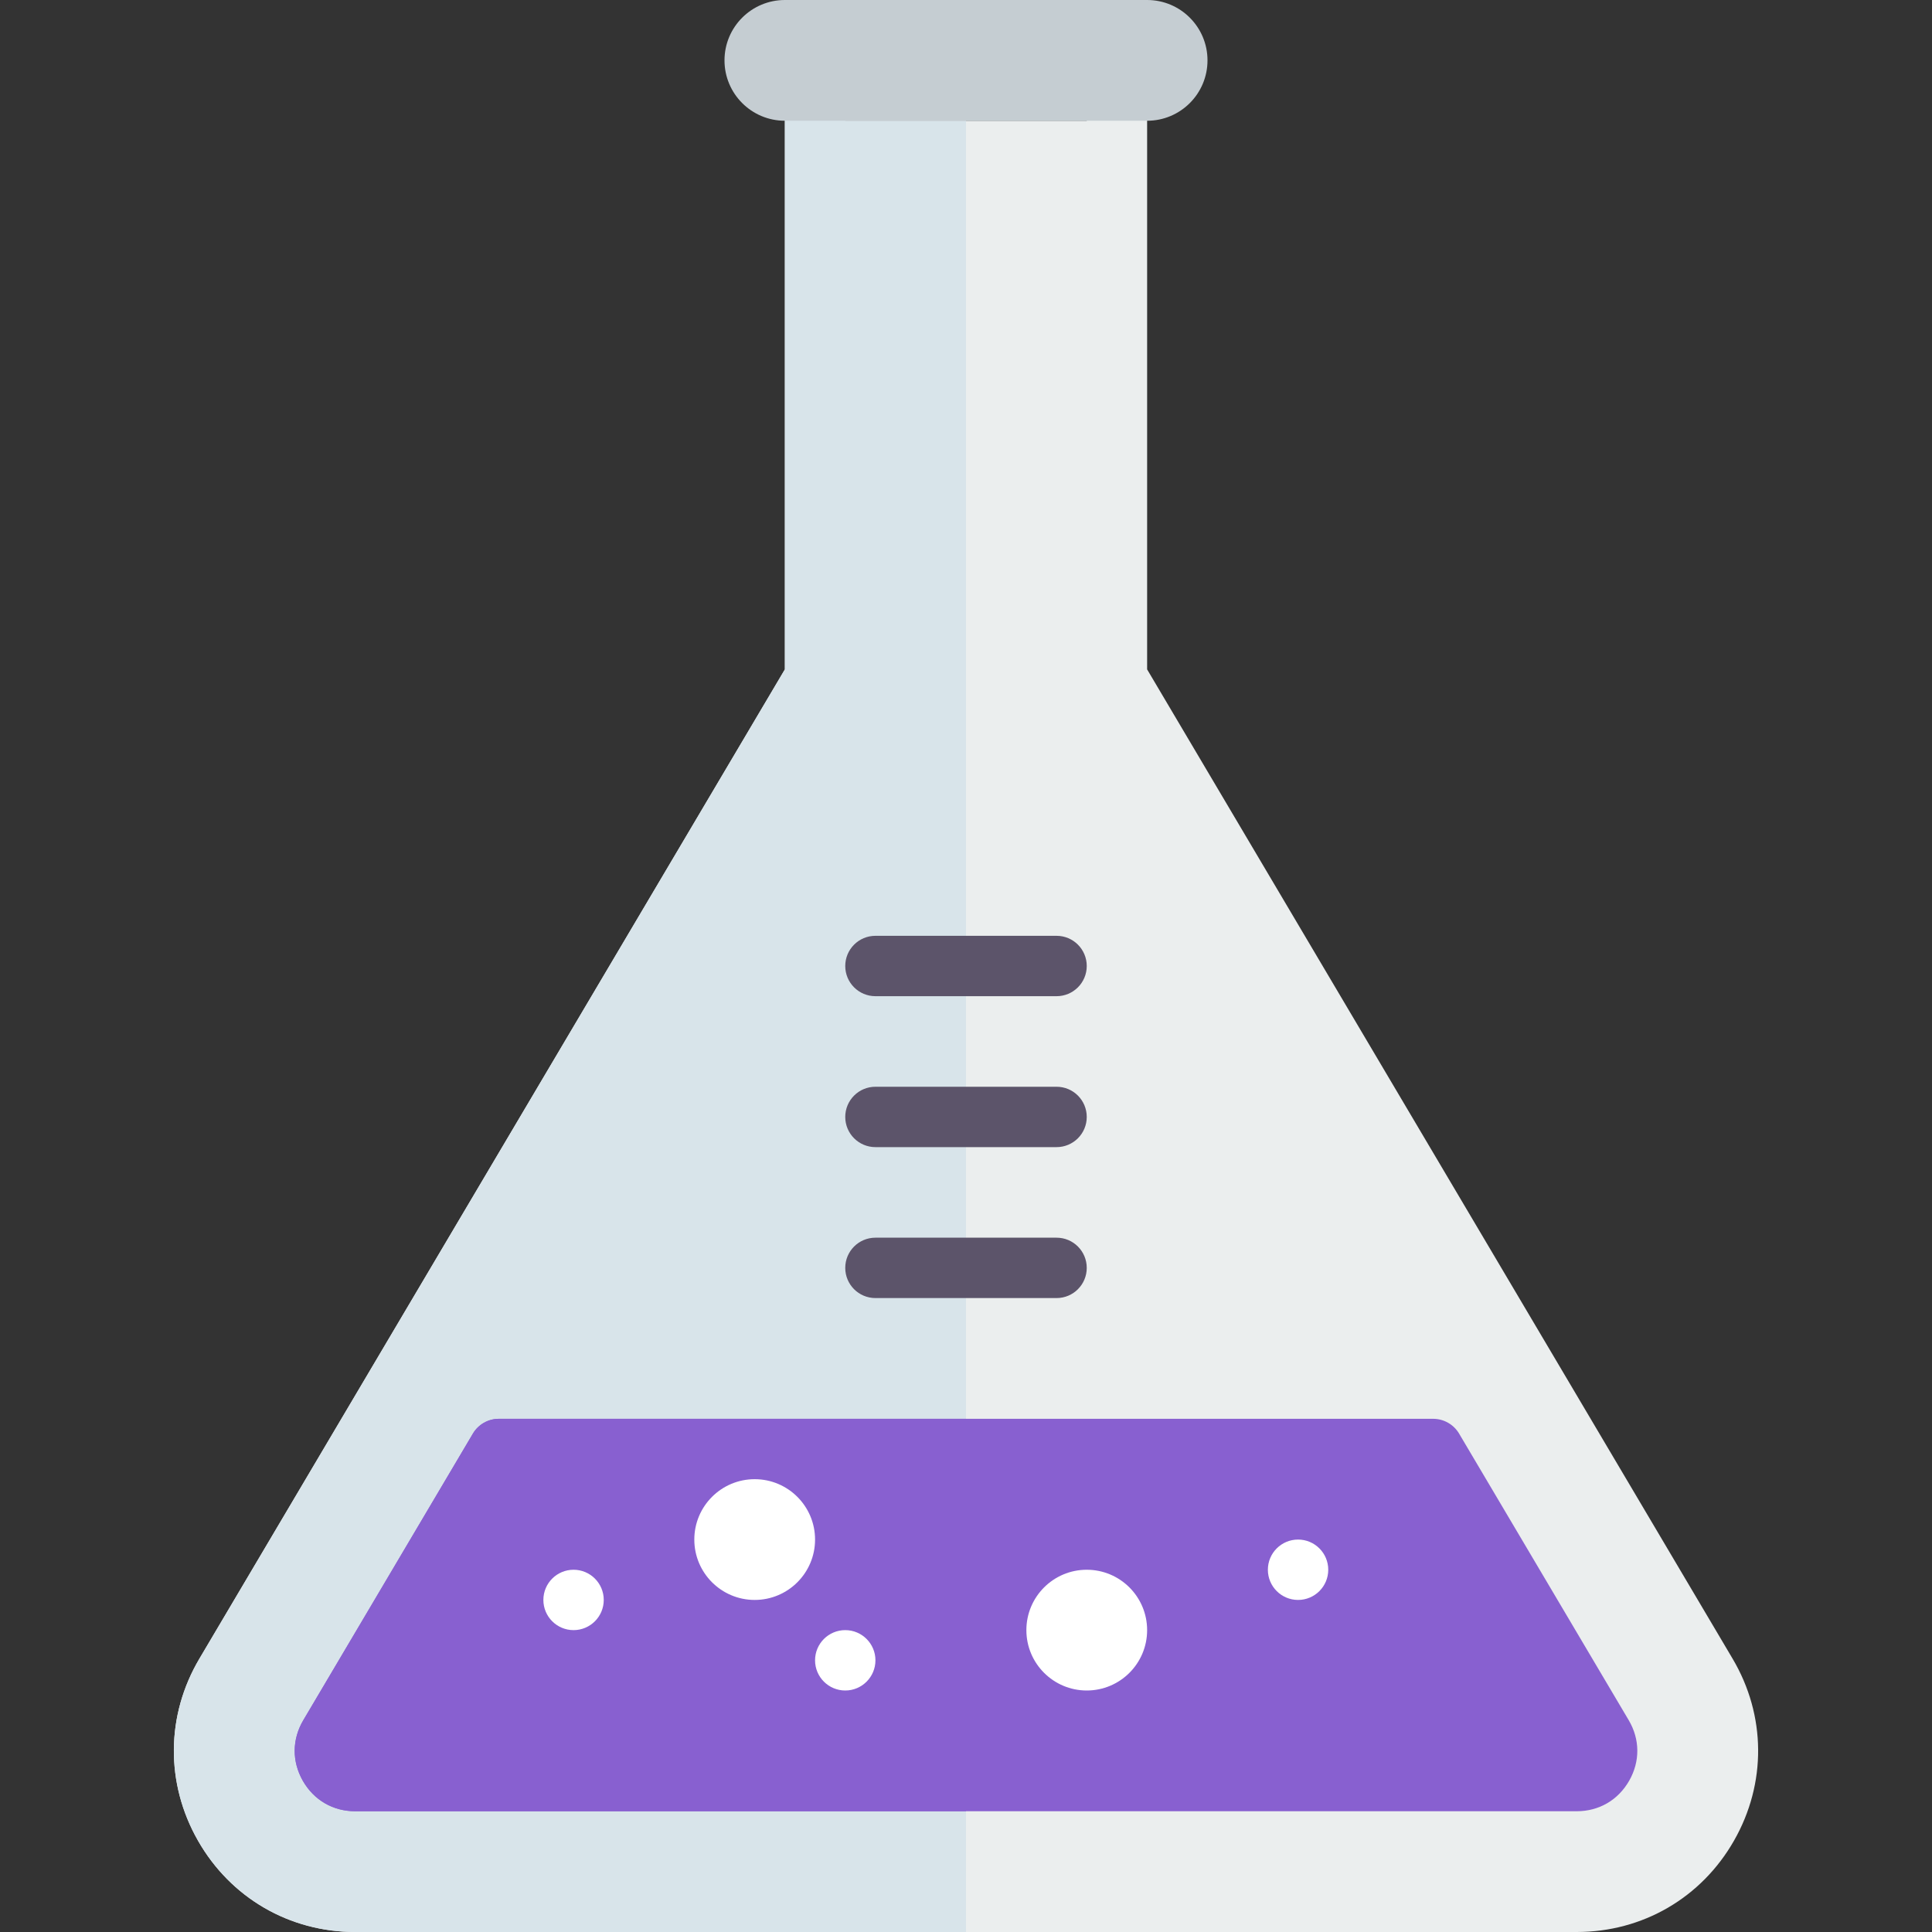 <?xml version="1.0" encoding="UTF-8" standalone="no"?>
<svg
   xmlns:dc="http://purl.org/dc/elements/1.1/"
   xmlns:cc="http://creativecommons.org/ns#"
   xmlns:rdf="http://www.w3.org/1999/02/22-rdf-syntax-ns#"
   xmlns:svg="http://www.w3.org/2000/svg"
   xmlns="http://www.w3.org/2000/svg"
   xmlns:sodipodi="http://sodipodi.sourceforge.net/DTD/sodipodi-0.dtd"
   xmlns:inkscape="http://www.inkscape.org/namespaces/inkscape"
   version="1.1"
   id="Capa_1"
   x="0px"
   y="0px"
   viewBox="0 0 512 512"
   style="enable-background:new 0 0 512 512;"
   xml:space="preserve"
   width="512px"
   height="512px"
   class=""
   sodipodi:docname="flask.svg"
   inkscape:version="0.92.3 (2405546, 2018-03-11)"><rect x="0" y="0" width="512" height="512" fill="#333333" stroke="none"/><defs
   id="defs67" /><sodipodi:namedview
   pagecolor="#ffffff"
   bordercolor="#666666"
   borderopacity="1"
   objecttolerance="10"
   gridtolerance="10"
   guidetolerance="10"
   inkscape:pageopacity="0"
   inkscape:pageshadow="2"
   inkscape:window-width="1855"
   inkscape:window-height="1019"
   id="namedview65"
   showgrid="false"
   inkscape:zoom="0.4609375"
   inkscape:cx="-156.20339"
   inkscape:cy="256"
   inkscape:window-x="65"
   inkscape:window-y="25"
   inkscape:window-maximized="1"
   inkscape:current-layer="g60" /><g
   id="g62"><g
     id="g60">
	<g
   id="g4">
		<path
   style="fill:#EBEEEE"
   d="M459.148,439.554L304,177.394V32c0-4.418-3.578-8-8-8s-8,3.582-8,8h-64c0-4.418-3.578-8-8-8    s-8,3.582-8,8v145.394L52.852,439.554c-8.898,15.027-9.039,33.055-0.391,48.223S76.695,512,94.156,512h323.687    c17.461,0,33.047-9.055,41.695-24.223C468.187,472.609,468.047,454.582,459.148,439.554z"
   data-original="#B3F4FF"
   class=""
   data-old_color="#EAEEEE"
   id="path2" />
	</g>
	<g
   id="g8">
		<path
   style="fill:#D8E4EA"
   d="M256,32h-32c0-4.418-3.578-8-8-8s-8,3.582-8,8v145.394L52.852,439.554    c-8.898,15.027-9.039,33.055-0.391,48.223S76.695,512,94.156,512H256V32z"
   data-original="#53DCFF"
   class=""
   data-old_color="#53DCFF"
   id="path6" />
	</g>
	<g
   id="g12">
		<path
   style="fill:#8860d0;fill-opacity:1"
   d="M431.617,455.851l-44.937-75.926c-1.438-2.434-4.055-3.926-6.883-3.926H132.203    c-2.828,0-5.445,1.492-6.883,3.926l-44.93,75.926c-3.008,5.078-3.062,10.934-0.133,16.082c2.938,5.125,8,8.066,13.898,8.066    h323.687c5.898,0,10.961-2.941,13.906-8.082C434.672,466.789,434.625,460.933,431.617,455.851z"
   data-original="#00E68C"
   class="active-path"
   data-old_color="#BC75ff"
   id="path10" />
	</g>
	<g
   id="g16">
		<path
   style="fill:#8860d0;fill-opacity:1"
   d="M256,376H132.203c-2.828,0-5.445,1.492-6.883,3.926l-44.93,75.926    c-3.008,5.078-3.062,10.934-0.133,16.082c2.938,5.125,8,8.066,13.898,8.066H256V376z"
   data-original="#00BEBE"
   class=""
   data-old_color="#bc75ff"
   id="path14" />
	</g>
	<g
   id="g22">
		<g
   id="g20">
			<path
   style="fill:#5C546A;"
   d="M280,264h-48c-4.422,0-8-3.582-8-8s3.578-8,8-8h48c4.422,0,8,3.582,8,8S284.422,264,280,264z"
   data-original="#5C546A"
   class=""
   id="path18" />
		</g>
	</g>
	<g
   id="g28">
		<g
   id="g26">
			<path
   style="fill:#5C546A;"
   d="M280,304h-48c-4.422,0-8-3.582-8-8s3.578-8,8-8h48c4.422,0,8,3.582,8,8S284.422,304,280,304z"
   data-original="#5C546A"
   class=""
   id="path24" />
		</g>
	</g>
	<g
   id="g34">
		<g
   id="g32">
			<path
   style="fill:#5C546A;"
   d="M280,344h-48c-4.422,0-8-3.582-8-8s3.578-8,8-8h48c4.422,0,8,3.582,8,8S284.422,344,280,344z"
   data-original="#5C546A"
   class=""
   id="path30" />
		</g>
	</g>
	<g
   id="g38">
		<circle
   style="fill:#FFFFFF;"
   cx="288"
   cy="432"
   r="16"
   data-original="#FFFFFF"
   class=""
   id="circle36" />
	</g>
	<g
   id="g42">
		<circle
   style="fill:#ffffff;fill-opacity:1"
   cx="200"
   cy="408"
   r="16"
   data-original="#00E68C"
   class="active-path"
   data-old_color="#BC75ff"
   id="circle40" />
	</g>
	<g
   id="g46">
		<circle
   style="fill:#FFFFFF;"
   cx="344"
   cy="416"
   r="8"
   data-original="#FFFFFF"
   class=""
   id="circle44" />
	</g>
	<g
   id="g50">
		<circle
   style="fill:#ffffff"
   cx="224"
   cy="440"
   r="8"
   data-original="#00E68C"
   class="active-path"
   data-old_color="#BC75ff"
   id="circle48" />
	</g>
	<g
   id="g54">
		<circle
   style="fill:#ffffff"
   cx="152"
   cy="424"
   r="8"
   data-original="#00E68C"
   class="active-path"
   data-old_color="#BC75ff"
   id="circle52" />
	</g>
	<g
   id="g58">
		<path
   style="fill:#C5CDD2"
   d="M304,0l-96,0c-8.837,0-16,7.163-16,16v0c0,8.837,7.163,16,16,16h96c8.837,0,16-7.163,16-16v0    C320,7.163,312.836,0,304,0z"
   data-original="#44BEF1"
   class=""
   data-old_color="#C7CFD4"
   id="path56" />
	</g>
</g></g> </svg>